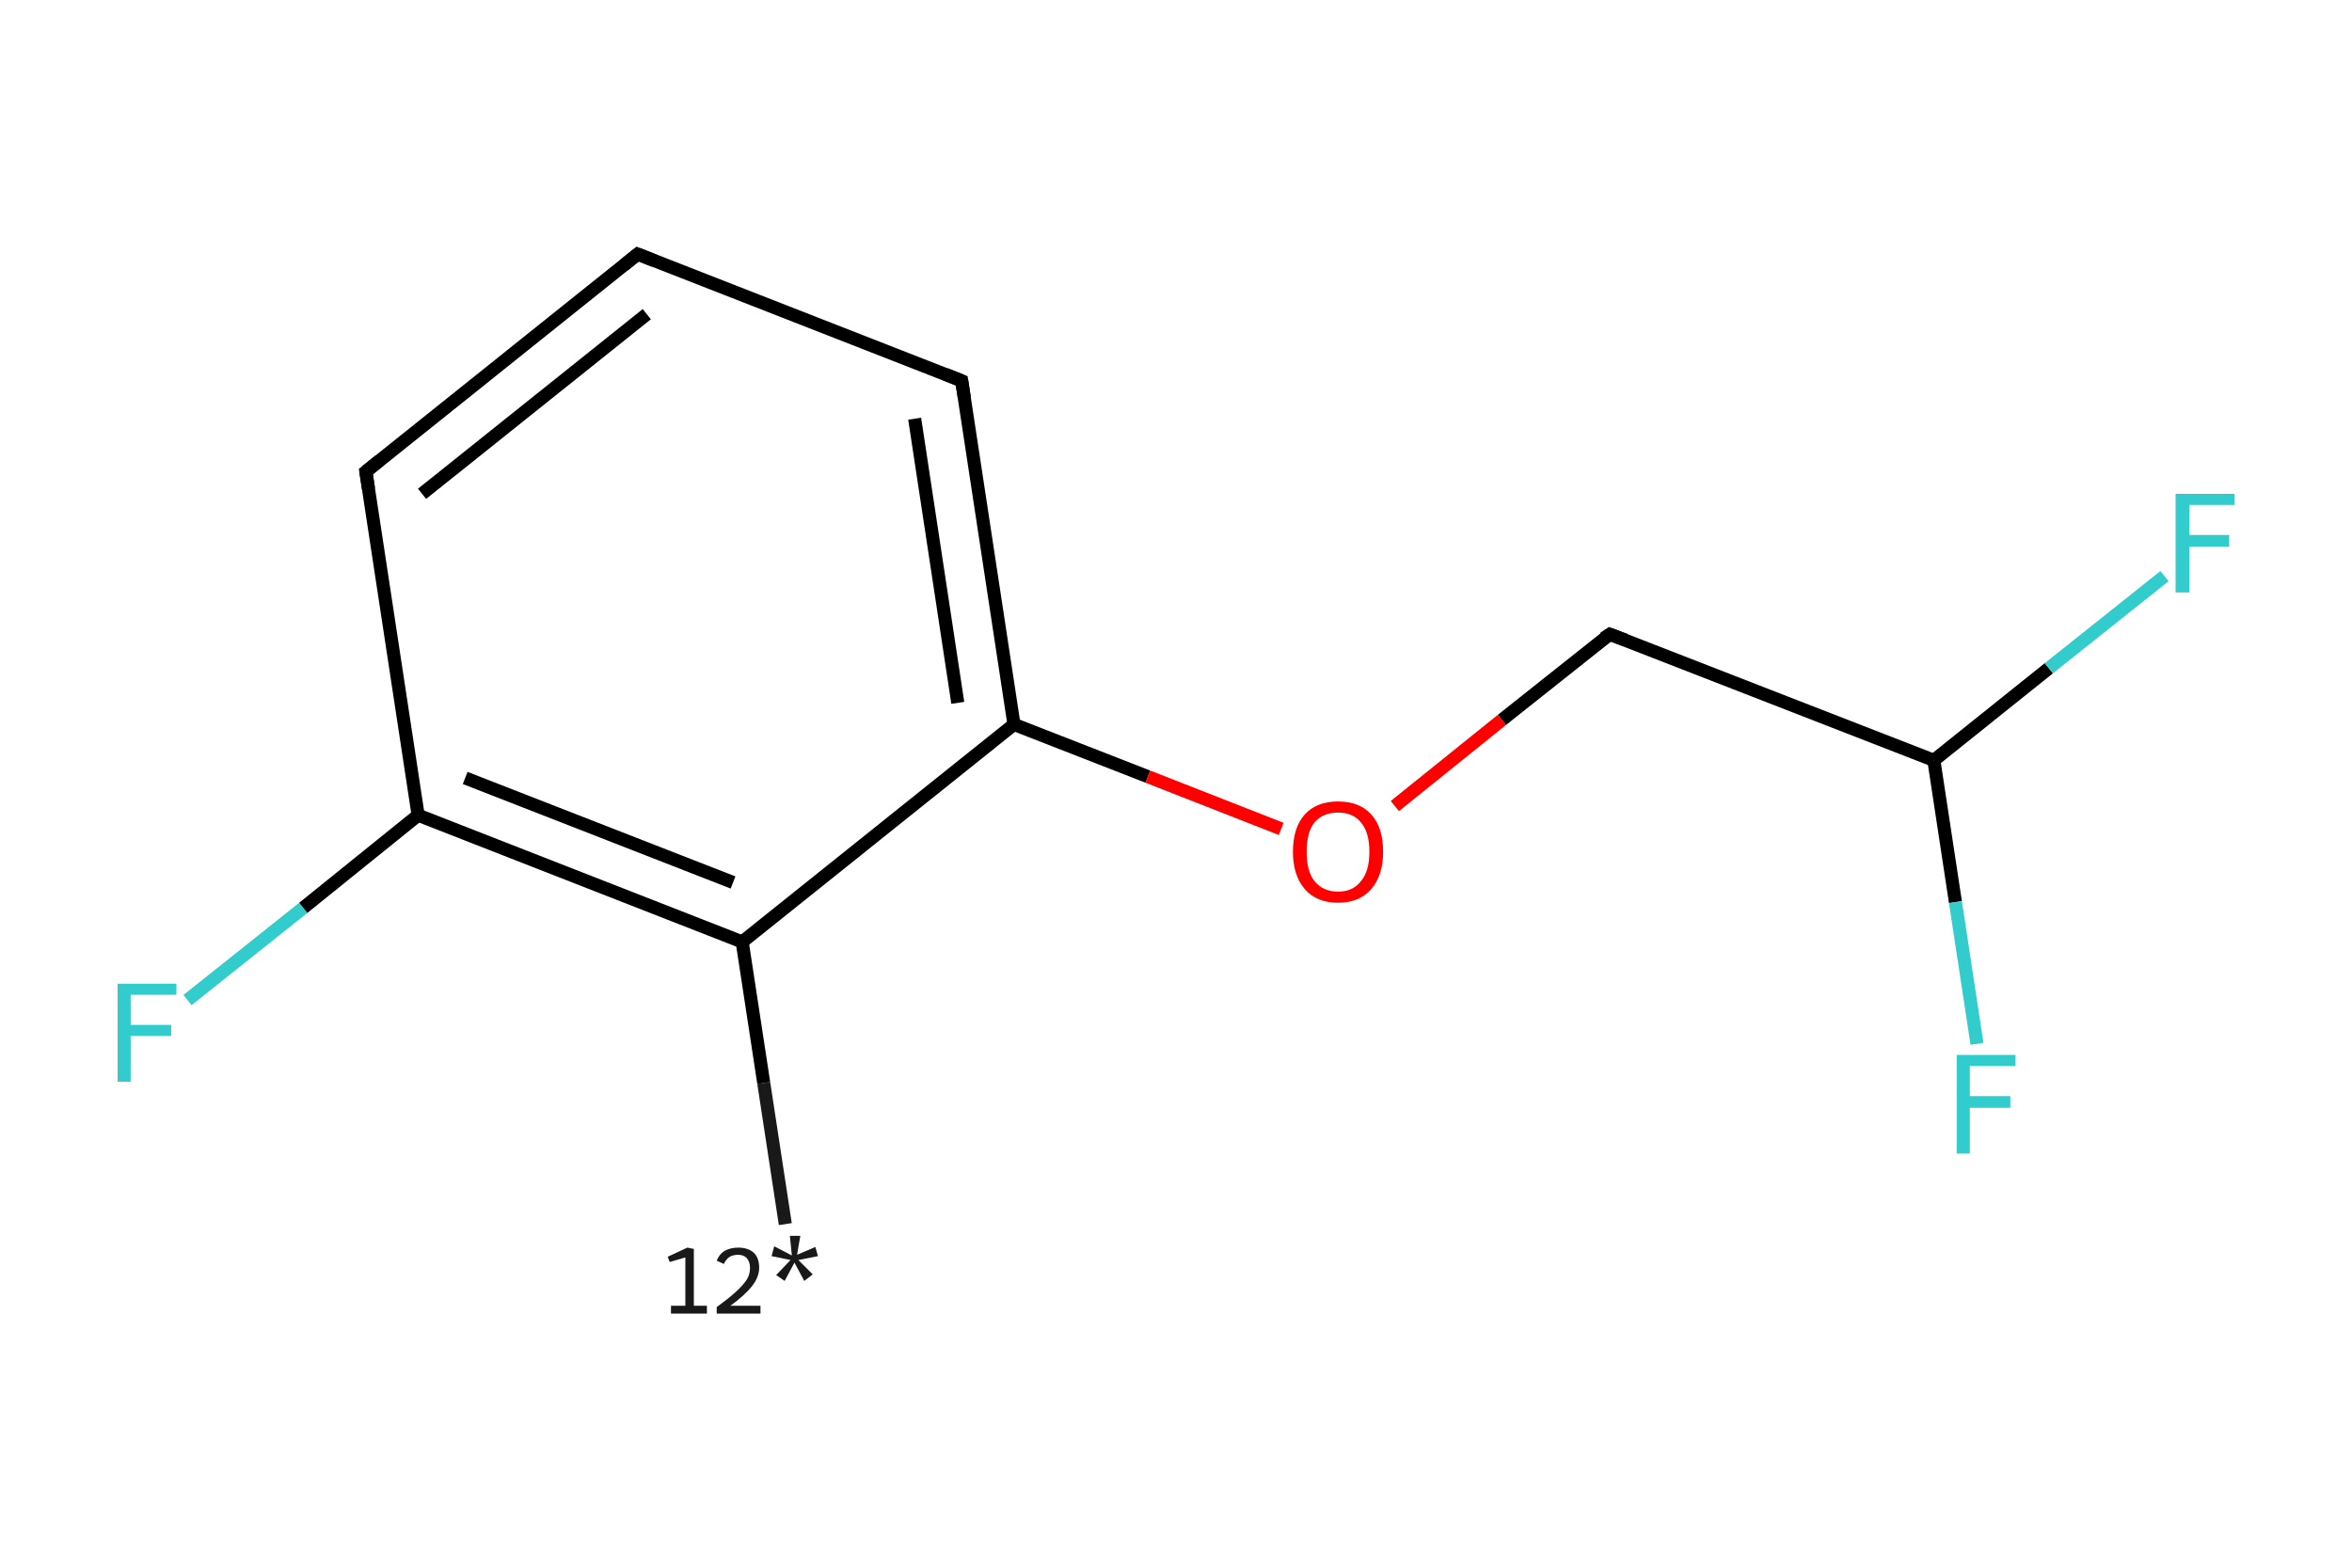 <?xml version='1.0' encoding='iso-8859-1'?>
<svg version='1.1' baseProfile='full'
              xmlns='http://www.w3.org/2000/svg'
                      xmlns:rdkit='http://www.rdkit.org/xml'
                      xmlns:xlink='http://www.w3.org/1999/xlink'
                  xml:space='preserve'
width='360px' height='240px' viewBox='0 0 360 240'>
<!-- END OF HEADER -->
<rect style='opacity:1.0;fill:#FFFFFF;stroke:none' width='360.0' height='240.0' x='0.0' y='0.0'> </rect>
<path class='bond-0 atom-0 atom-1' d='M 120.2,187.4 L 116.9,165.8' style='fill:none;fill-rule:evenodd;stroke:#191919;stroke-width:2.0px;stroke-linecap:butt;stroke-linejoin:miter;stroke-opacity:1' />
<path class='bond-0 atom-0 atom-1' d='M 116.9,165.8 L 113.6,144.2' style='fill:none;fill-rule:evenodd;stroke:#000000;stroke-width:2.0px;stroke-linecap:butt;stroke-linejoin:miter;stroke-opacity:1' />
<path class='bond-1 atom-1 atom-2' d='M 113.6,144.2 L 64.0,124.8' style='fill:none;fill-rule:evenodd;stroke:#000000;stroke-width:2.0px;stroke-linecap:butt;stroke-linejoin:miter;stroke-opacity:1' />
<path class='bond-1 atom-1 atom-2' d='M 112.2,135.1 L 71.2,119.1' style='fill:none;fill-rule:evenodd;stroke:#000000;stroke-width:2.0px;stroke-linecap:butt;stroke-linejoin:miter;stroke-opacity:1' />
<path class='bond-2 atom-2 atom-3' d='M 64.0,124.8 L 46.4,139.0' style='fill:none;fill-rule:evenodd;stroke:#000000;stroke-width:2.0px;stroke-linecap:butt;stroke-linejoin:miter;stroke-opacity:1' />
<path class='bond-2 atom-2 atom-3' d='M 46.4,139.0 L 28.7,153.1' style='fill:none;fill-rule:evenodd;stroke:#33CCCC;stroke-width:2.0px;stroke-linecap:butt;stroke-linejoin:miter;stroke-opacity:1' />
<path class='bond-3 atom-2 atom-4' d='M 64.0,124.8 L 56.0,72.2' style='fill:none;fill-rule:evenodd;stroke:#000000;stroke-width:2.0px;stroke-linecap:butt;stroke-linejoin:miter;stroke-opacity:1' />
<path class='bond-4 atom-4 atom-5' d='M 56.0,72.2 L 97.6,38.9' style='fill:none;fill-rule:evenodd;stroke:#000000;stroke-width:2.0px;stroke-linecap:butt;stroke-linejoin:miter;stroke-opacity:1' />
<path class='bond-4 atom-4 atom-5' d='M 64.6,75.6 L 99.0,48.1' style='fill:none;fill-rule:evenodd;stroke:#000000;stroke-width:2.0px;stroke-linecap:butt;stroke-linejoin:miter;stroke-opacity:1' />
<path class='bond-5 atom-5 atom-6' d='M 97.6,38.9 L 147.2,58.3' style='fill:none;fill-rule:evenodd;stroke:#000000;stroke-width:2.0px;stroke-linecap:butt;stroke-linejoin:miter;stroke-opacity:1' />
<path class='bond-6 atom-6 atom-7' d='M 147.2,58.3 L 155.2,110.9' style='fill:none;fill-rule:evenodd;stroke:#000000;stroke-width:2.0px;stroke-linecap:butt;stroke-linejoin:miter;stroke-opacity:1' />
<path class='bond-6 atom-6 atom-7' d='M 140.0,64.1 L 146.6,107.6' style='fill:none;fill-rule:evenodd;stroke:#000000;stroke-width:2.0px;stroke-linecap:butt;stroke-linejoin:miter;stroke-opacity:1' />
<path class='bond-7 atom-7 atom-8' d='M 155.2,110.9 L 175.7,118.9' style='fill:none;fill-rule:evenodd;stroke:#000000;stroke-width:2.0px;stroke-linecap:butt;stroke-linejoin:miter;stroke-opacity:1' />
<path class='bond-7 atom-7 atom-8' d='M 175.7,118.9 L 196.1,126.9' style='fill:none;fill-rule:evenodd;stroke:#FF0000;stroke-width:2.0px;stroke-linecap:butt;stroke-linejoin:miter;stroke-opacity:1' />
<path class='bond-8 atom-8 atom-9' d='M 213.5,123.4 L 229.9,110.2' style='fill:none;fill-rule:evenodd;stroke:#FF0000;stroke-width:2.0px;stroke-linecap:butt;stroke-linejoin:miter;stroke-opacity:1' />
<path class='bond-8 atom-8 atom-9' d='M 229.9,110.2 L 246.4,97.1' style='fill:none;fill-rule:evenodd;stroke:#000000;stroke-width:2.0px;stroke-linecap:butt;stroke-linejoin:miter;stroke-opacity:1' />
<path class='bond-9 atom-9 atom-10' d='M 246.4,97.1 L 296.0,116.4' style='fill:none;fill-rule:evenodd;stroke:#000000;stroke-width:2.0px;stroke-linecap:butt;stroke-linejoin:miter;stroke-opacity:1' />
<path class='bond-10 atom-10 atom-11' d='M 296.0,116.4 L 313.6,102.3' style='fill:none;fill-rule:evenodd;stroke:#000000;stroke-width:2.0px;stroke-linecap:butt;stroke-linejoin:miter;stroke-opacity:1' />
<path class='bond-10 atom-10 atom-11' d='M 313.6,102.3 L 331.3,88.2' style='fill:none;fill-rule:evenodd;stroke:#33CCCC;stroke-width:2.0px;stroke-linecap:butt;stroke-linejoin:miter;stroke-opacity:1' />
<path class='bond-11 atom-10 atom-12' d='M 296.0,116.4 L 299.3,138.1' style='fill:none;fill-rule:evenodd;stroke:#000000;stroke-width:2.0px;stroke-linecap:butt;stroke-linejoin:miter;stroke-opacity:1' />
<path class='bond-11 atom-10 atom-12' d='M 299.3,138.1 L 302.6,159.8' style='fill:none;fill-rule:evenodd;stroke:#33CCCC;stroke-width:2.0px;stroke-linecap:butt;stroke-linejoin:miter;stroke-opacity:1' />
<path class='bond-12 atom-7 atom-1' d='M 155.2,110.9 L 113.6,144.2' style='fill:none;fill-rule:evenodd;stroke:#000000;stroke-width:2.0px;stroke-linecap:butt;stroke-linejoin:miter;stroke-opacity:1' />
<path d='M 56.4,74.8 L 56.0,72.2 L 58.1,70.5' style='fill:none;stroke:#000000;stroke-width:2.0px;stroke-linecap:butt;stroke-linejoin:miter;stroke-opacity:1;' />
<path d='M 95.5,40.6 L 97.6,38.9 L 100.1,39.9' style='fill:none;stroke:#000000;stroke-width:2.0px;stroke-linecap:butt;stroke-linejoin:miter;stroke-opacity:1;' />
<path d='M 144.7,57.3 L 147.2,58.3 L 147.6,60.9' style='fill:none;stroke:#000000;stroke-width:2.0px;stroke-linecap:butt;stroke-linejoin:miter;stroke-opacity:1;' />
<path d='M 245.5,97.7 L 246.4,97.1 L 248.8,98.0' style='fill:none;stroke:#000000;stroke-width:2.0px;stroke-linecap:butt;stroke-linejoin:miter;stroke-opacity:1;' />
<path class='atom-0' d='M 102.7 199.9
L 104.9 199.9
L 104.9 192.5
L 102.5 193.2
L 102.2 192.4
L 105.2 191.0
L 106.2 191.2
L 106.2 199.9
L 108.2 199.9
L 108.2 201.1
L 102.7 201.1
L 102.7 199.9
' fill='#191919'/>
<path class='atom-0' d='M 109.7 193.0
Q 110.1 192.0, 110.9 191.5
Q 111.8 191.0, 113.0 191.0
Q 114.5 191.0, 115.4 191.8
Q 116.2 192.6, 116.2 194.1
Q 116.2 195.5, 115.1 196.9
Q 114.0 198.3, 111.8 199.9
L 116.4 199.9
L 116.4 201.1
L 109.7 201.1
L 109.7 200.1
Q 111.5 198.8, 112.6 197.8
Q 113.7 196.8, 114.3 195.9
Q 114.8 195.1, 114.8 194.1
Q 114.8 193.2, 114.3 192.6
Q 113.8 192.1, 113.0 192.1
Q 112.2 192.1, 111.7 192.4
Q 111.1 192.8, 110.8 193.5
L 109.7 193.0
' fill='#191919'/>
<path class='atom-0' d='M 118.8 195.2
L 121.0 192.9
L 118.1 192.3
L 118.5 190.8
L 121.2 192.2
L 120.9 189.2
L 122.5 189.2
L 122.0 192.1
L 124.8 190.9
L 125.2 192.3
L 122.2 192.9
L 124.4 195.1
L 123.1 196.1
L 121.6 193.3
L 120.1 196.1
L 118.8 195.2
' fill='#191919'/>
<path class='atom-3' d='M 18.0 150.6
L 27.0 150.6
L 27.0 152.3
L 20.0 152.3
L 20.0 156.9
L 26.2 156.9
L 26.2 158.6
L 20.0 158.6
L 20.0 165.6
L 18.0 165.6
L 18.0 150.6
' fill='#33CCCC'/>
<path class='atom-8' d='M 197.9 130.4
Q 197.9 126.7, 199.7 124.7
Q 201.5 122.7, 204.8 122.7
Q 208.1 122.7, 209.9 124.7
Q 211.7 126.7, 211.7 130.4
Q 211.7 134.0, 209.9 136.1
Q 208.1 138.2, 204.8 138.2
Q 201.5 138.2, 199.7 136.1
Q 197.9 134.0, 197.9 130.4
M 204.8 136.5
Q 207.1 136.5, 208.3 134.9
Q 209.6 133.4, 209.6 130.4
Q 209.6 127.4, 208.3 125.9
Q 207.1 124.4, 204.8 124.4
Q 202.5 124.4, 201.2 125.9
Q 200.0 127.4, 200.0 130.4
Q 200.0 133.4, 201.2 134.9
Q 202.5 136.5, 204.8 136.5
' fill='#FF0000'/>
<path class='atom-11' d='M 333.0 75.6
L 342.0 75.6
L 342.0 77.3
L 335.1 77.3
L 335.1 81.9
L 341.2 81.9
L 341.2 83.7
L 335.1 83.7
L 335.1 90.7
L 333.0 90.7
L 333.0 75.6
' fill='#33CCCC'/>
<path class='atom-12' d='M 299.5 161.5
L 308.5 161.5
L 308.5 163.2
L 301.5 163.2
L 301.5 167.8
L 307.7 167.8
L 307.7 169.6
L 301.5 169.6
L 301.5 176.6
L 299.5 176.6
L 299.5 161.5
' fill='#33CCCC'/>
</svg>
